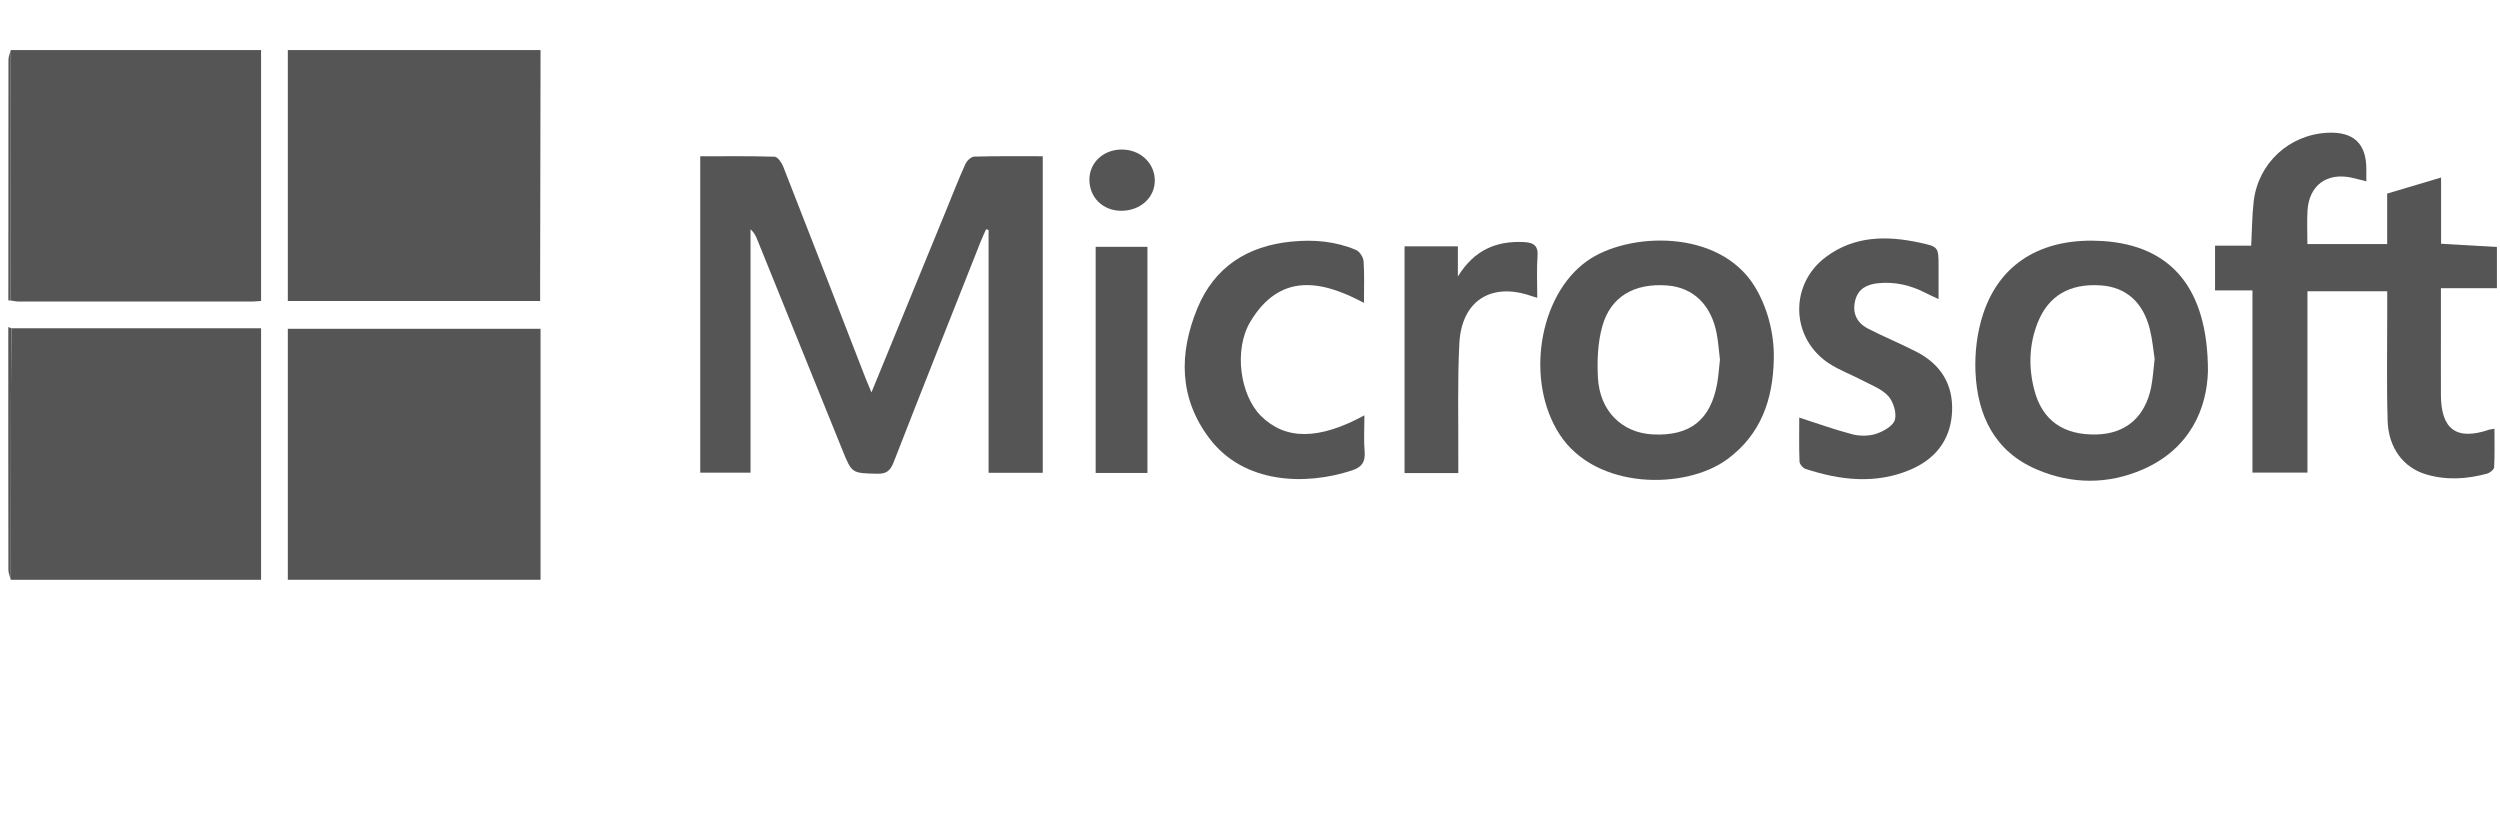 <?xml version="1.0" encoding="UTF-8"?>
<svg id="Layer_3" data-name="Layer 3" xmlns="http://www.w3.org/2000/svg" viewBox="0 0 478.59 157.08">
  <defs>
    <style>
      .cls-1 {
        fill: #555;
        stroke-width: 0px;
      }
    </style>
  </defs>
  <path class="cls-1" d="m103.48,9.58c-.03,15.04-.05,30.07-.08,45.11,0,.92,0,1.84,0,2.93h-48.3V9.58h48.38Z"/>
  <path class="cls-1" d="m55.1,110.99v-48.05h48.38v48.05h-48.38Z"/>
  <path class="cls-1" d="m2.21,62.84h47.77v48.15H2.06c0-11.35,0-22.69.03-34.04,0-4.71.08-9.41.12-14.11Z"/>
  <path class="cls-1" d="m49.98,9.58v48.03c-.74.05-1.27.12-1.8.12-14.85,0-29.71,0-44.56,0-.53,0-1.06-.13-1.59-.21.01-15.98.02-31.96.03-47.94h47.92Z"/>
  <path class="cls-1" d="m477.98,55.17h-10.7c0,2.47,0,4.62,0,6.76,0,4.57-.02,9.15,0,13.72.04,6.6,3.02,8.72,9.23,6.61.21-.07.44-.08,1.02-.18,0,2.52.07,4.94-.06,7.36-.02.45-.81,1.08-1.35,1.23-3.87,1.06-7.81,1.3-11.69.14-4.34-1.3-7.19-5.06-7.35-10.24-.21-6.89-.07-13.79-.08-20.68,0-1.31,0-2.62,0-4.13h-15.27v34.71h-10.53v-34.87h-7.16v-8.57h6.92c.16-2.99.16-5.76.48-8.49.86-7.29,6.75-12.72,14.05-13.12q7.54-.42,7.51,6.97c0,.69,0,1.37,0,2.32-1.08-.27-1.93-.5-2.79-.69-4.76-1.05-8.18,1.46-8.47,6.3-.12,2.07-.02,4.16-.02,6.4h15.27v-9.66c3.46-1.03,6.76-2.01,10.32-3.07v12.67c3.68.21,7.19.41,10.69.62v7.91Z"/>
  <path class="cls-1" d="m2.21,62.84c-.04,4.7-.11,9.41-.12,14.11-.02,11.35-.02,22.69-.03,34.04-.16-.62-.44-1.24-.45-1.86-.03-15.51-.02-31.01-.02-46.52.2.08.41.15.61.23Z"/>
  <path class="cls-1" d="m2.06,9.58c-.01,15.98-.02,31.96-.03,47.94,0,0-.22.02-.22.02l-.21-.05c0-15.36,0-30.71.02-46.07,0-.62.29-1.23.45-1.85Z"/>
  <path class="cls-1" d="m166.82,75.14c4.93-12.02,9.63-23.47,14.32-34.92,1.2-2.93,2.35-5.89,3.65-8.78.28-.63,1.1-1.44,1.69-1.46,4.33-.12,8.66-.07,13.14-.07v60.6h-10.37v-46.48c-.16-.05-.31-.1-.47-.15-.34.75-.7,1.5-1,2.26-5.58,14.1-11.19,28.19-16.69,42.31-.63,1.62-1.34,2.28-3.13,2.24-4.86-.11-4.87-.02-6.69-4.53-5.43-13.41-10.85-26.82-16.28-40.23-.28-.7-.59-1.39-1.31-2.04v46.59h-9.63V29.92c4.82,0,9.53-.07,14.24.08.57.02,1.33,1.11,1.63,1.85,5.31,13.54,10.56,27.1,15.82,40.66.27.69.57,1.38,1.09,2.62Z"/>
  <path class="cls-1" d="m422.68,71.06c-.18,6.93-3.27,14.79-12.45,18.8-6.67,2.91-13.65,2.88-20.35,0-8.05-3.45-11.32-10.33-11.7-18.57-.17-3.71.3-7.66,1.46-11.18,3.49-10.57,12.34-14.64,22.86-13.97,13.07.83,20.18,8.96,20.18,24.92Zm-10.21-2.38c-.26-1.66-.42-3.67-.9-5.61-1.3-5.25-4.6-8.12-9.45-8.44-5.89-.39-9.97,1.97-12.02,7.11-1.68,4.23-1.8,8.6-.64,12.99,1.52,5.77,5.58,8.61,11.93,8.44,5.57-.15,9.27-3.33,10.42-9.06.33-1.66.42-3.37.67-5.43Z"/>
  <path class="cls-1" d="m339.57,68.68c-.14,7.73-2.41,14.45-8.91,19.24-7.97,5.86-25.15,5.94-32.1-4.77-6.6-10.17-4.05-26.55,5.24-33.17,7.83-5.58,25.26-6.23,32.07,4.79,2.35,3.8,3.81,8.84,3.7,13.92Zm-10.31.19c-.19-1.57-.3-3.27-.61-4.93-1.02-5.55-4.49-8.91-9.48-9.29-6.27-.48-10.82,2.09-12.42,7.77-.88,3.12-1.02,6.57-.85,9.84.32,6.41,4.58,10.6,10.5,10.9,7.12.36,11.08-2.75,12.33-9.76.26-1.44.34-2.91.53-4.52Z"/>
  <path class="cls-1" d="m344.41,79.93c3.49,1.12,6.8,2.33,10.2,3.21,1.44.37,3.18.36,4.57-.1,1.39-.46,3.24-1.51,3.57-2.67.37-1.33-.29-3.45-1.26-4.54-1.22-1.36-3.2-2.08-4.9-2.98-2.12-1.12-4.41-1.95-6.41-3.25-7.42-4.83-7.7-15.2-.57-20.46,5.42-4,11.53-4.05,17.79-2.71,3.72.8,3.71.85,3.71,4.59,0,1.93,0,3.86,0,6.23-.99-.47-1.72-.78-2.41-1.14-2.89-1.5-5.93-2.23-9.2-1.89-2.08.22-3.76,1.04-4.33,3.23-.61,2.35.18,4.29,2.44,5.46,3.02,1.56,6.18,2.85,9.21,4.4,4.63,2.37,7.1,6.18,6.88,11.44-.23,5.45-3.21,9.17-8.09,11.21-6.63,2.77-13.35,1.97-19.98-.2-.5-.16-1.12-.92-1.14-1.41-.11-2.91-.05-5.82-.05-8.42Z"/>
  <path class="cls-1" d="m261.2,79.51c0,2.49-.15,4.74.04,6.95.17,1.95-.55,2.97-2.35,3.57-8.99,2.99-20.79,2.59-27.36-6.1-5.87-7.77-5.84-16.3-2.33-24.86,3.25-7.93,9.58-12.02,18.12-12.83,4.25-.41,8.36-.05,12.27,1.61.69.29,1.4,1.39,1.45,2.16.18,2.54.07,5.1.07,7.97-8.29-4.44-16.14-5.73-21.74,3.59-3.24,5.4-1.95,14.11,2.02,18.05,4.66,4.63,11.04,4.66,19.8-.11Z"/>
  <path class="cls-1" d="m279.1,52.92c3.06-4.99,7.3-6.89,12.74-6.57,1.7.1,2.65.64,2.5,2.66-.19,2.61-.05,5.24-.05,8-.51-.16-.8-.23-1.09-.33-7.69-2.71-13.41.86-13.83,9.07-.37,7.26-.16,14.56-.2,21.84,0,.92,0,1.85,0,2.97h-10.29v-43.4h10.21v5.77Z"/>
  <path class="cls-1" d="m219.66,90.54h-9.91v-43.29h9.91v43.29Z"/>
  <path class="cls-1" d="m214.84,28.63c3.49.03,6.21,2.61,6.23,5.88.02,3.34-2.79,5.87-6.48,5.84-3.49-.03-6.05-2.57-6.04-5.99.02-3.29,2.74-5.77,6.28-5.74Z"/>
</svg>